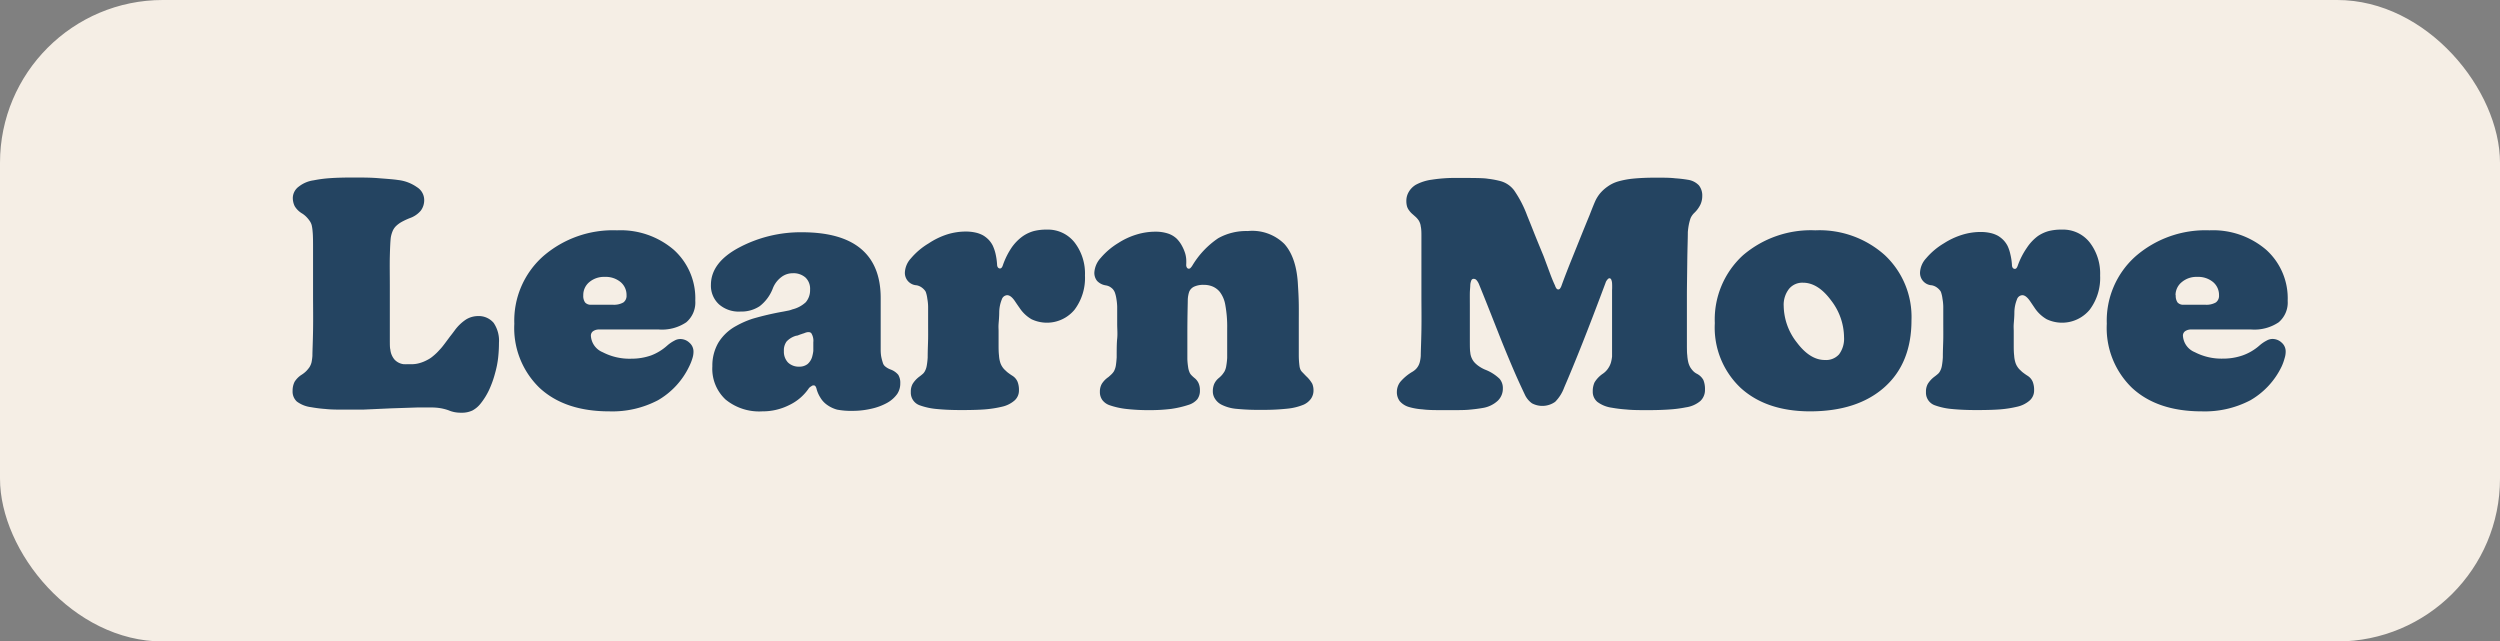 <svg xmlns="http://www.w3.org/2000/svg" viewBox="0 0 348.42 89.4"><rect x="0" y="0" width="348.42" height="89.4" fill="#808080" stroke="none"/><defs><style>.cls-1{fill:#f5eee5;}.cls-2{fill:#244461;}</style></defs><g id="Layer_2" data-name="Layer 2"><g id="Layer_20_copy" data-name="Layer 20 copy"><rect class="cls-1" width="348.42" height="89.4" rx="22.7"/><path class="cls-2" d="M67,56.22a3.63,3.63,0,0,1-1.18,1,3.44,3.44,0,0,1-1.51.3,4.84,4.84,0,0,1-.9-.07,4,4,0,0,1-.9-.27,7,7,0,0,0-1.17-.3,7.75,7.75,0,0,0-1.26-.09c-.54,0-1.19,0-1.94,0l-3.61.12-4,.18c-.84,0-1.59,0-2.24,0-1.17,0-2.14,0-2.92-.09a18.13,18.13,0,0,1-2-.25,4.19,4.19,0,0,1-2-.79,1.88,1.88,0,0,1-.59-1.48,2.78,2.78,0,0,1,.27-1.26,3.14,3.14,0,0,1,1-1,4,4,0,0,0,.64-.51,4.72,4.72,0,0,0,.43-.52,2.39,2.39,0,0,0,.3-.7,7.53,7.53,0,0,0,.12-.88c0-.62.06-1.81.09-3.56s0-3.41,0-5q0-4.36,0-6.15c0-1.2,0-2.07-.06-2.61a6.11,6.11,0,0,0-.13-.91,2,2,0,0,0-.3-.62,4.22,4.22,0,0,0-.47-.56,3.2,3.2,0,0,0-.6-.47,2.94,2.94,0,0,1-1-1,2.62,2.62,0,0,1-.26-1.22A2,2,0,0,1,41.65,26a4.27,4.27,0,0,1,2.07-.87,17.57,17.57,0,0,1,2.28-.3q1.26-.09,3.18-.09c1.25,0,2.43,0,3.52.09s2,.14,2.8.26a5.66,5.66,0,0,1,2.62,1,2.11,2.11,0,0,1,1,1.75,2.43,2.43,0,0,1-.47,1.51,3.48,3.48,0,0,1-1.54,1.05,9.51,9.51,0,0,0-1.17.55,3.85,3.85,0,0,0-.75.56,2.1,2.1,0,0,0-.47.7,4,4,0,0,0-.26.92c-.06.51-.1,1.38-.13,2.59s0,2.59,0,4.16v2.52c0,2.56,0,4.2,0,4.91s0,1.18.07,1.4a2.54,2.54,0,0,0,.59,1.41,2.07,2.07,0,0,0,1.29.64h.21a.33.33,0,0,0,.15,0h.74a4.06,4.06,0,0,0,1.07-.15,5.17,5.17,0,0,0,1.11-.45,3.91,3.91,0,0,0,.83-.56,7,7,0,0,0,.84-.81,6.58,6.58,0,0,0,.55-.64c.2-.25.41-.54.64-.85l.32-.43c.16-.2.37-.47.62-.81a6.15,6.15,0,0,1,1.6-1.54,3.23,3.23,0,0,1,1.65-.47A2.72,2.72,0,0,1,68.8,45a4.41,4.41,0,0,1,.74,2.78,19,19,0,0,1-.12,2.13A13.36,13.36,0,0,1,69,52a14,14,0,0,1-.85,2.37A9.51,9.51,0,0,1,67,56.22Z"/><path class="cls-2" d="M96.06,51.05a10.82,10.82,0,0,1-4.38,4.74,13.67,13.67,0,0,1-6.77,1.54q-6.18,0-9.71-3.27a11.59,11.59,0,0,1-3.52-8.94,12,12,0,0,1,4-9.39A14.84,14.84,0,0,1,86,32.1a11.38,11.38,0,0,1,7.9,2.71,9.09,9.09,0,0,1,3,7.11,3.61,3.61,0,0,1-1.26,3,6.06,6.06,0,0,1-3.82,1H83.5a1.43,1.43,0,0,0-.83.23.75.75,0,0,0-.32.62A2.64,2.64,0,0,0,84,49.09a8.09,8.09,0,0,0,4,.9,8.23,8.23,0,0,0,2.73-.45A7.16,7.16,0,0,0,93,48.15a5,5,0,0,1,1-.68,1.65,1.65,0,0,1,.77-.22,1.85,1.85,0,0,1,1.32.52A1.61,1.61,0,0,1,96.65,49a3,3,0,0,1-.15.94A7.23,7.23,0,0,1,96.06,51.05Zm-14.77-9.9a1.6,1.6,0,0,0,.25,1,1.05,1.05,0,0,0,.86.32h3a2.64,2.64,0,0,0,1.48-.32,1.14,1.14,0,0,0,.44-1,2.33,2.33,0,0,0-.83-1.84,3.24,3.24,0,0,0-2.2-.72,3.16,3.16,0,0,0-2.15.72A2.33,2.33,0,0,0,81.29,41.15Z"/><path class="cls-2" d="M112.75,54.08A6.87,6.87,0,0,1,110,56.45a8.22,8.22,0,0,1-3.76.88,7.38,7.38,0,0,1-5.12-1.65,5.85,5.85,0,0,1-1.84-4.63,6.34,6.34,0,0,1,.83-3.28,6.54,6.54,0,0,1,2.5-2.35,12.7,12.7,0,0,1,2.28-1,40.22,40.22,0,0,1,4.3-1l.76-.15a2.88,2.88,0,0,0,.47-.15,4.2,4.2,0,0,0,1.88-1,2.56,2.56,0,0,0,.6-1.65v-.13a2.15,2.15,0,0,0-.64-1.66,2.53,2.53,0,0,0-1.79-.6,2.58,2.58,0,0,0-1.58.54,3.6,3.6,0,0,0-1.16,1.51,5.71,5.71,0,0,1-1.85,2.54,4.61,4.61,0,0,1-2.67.75,4.18,4.18,0,0,1-3-1,3.52,3.52,0,0,1-1.13-2.71q0-3.15,4-5.25a18.32,18.32,0,0,1,8.69-2.09q5.46,0,8.21,2.3t2.76,6.83v1.65c0,.55,0,1.33,0,2.33v3.24a6,6,0,0,0,.06.9,7.09,7.09,0,0,0,.28,1.06,1,1,0,0,0,.34.43,2.53,2.53,0,0,0,.68.38,2.51,2.51,0,0,1,1.09.75,2.12,2.12,0,0,1,.28,1.18,2.61,2.61,0,0,1-.43,1.49,4.3,4.3,0,0,1-1.41,1.24,8.14,8.14,0,0,1-2.18.81,11.49,11.49,0,0,1-2.64.3,10.35,10.35,0,0,1-2.14-.17,4.37,4.37,0,0,1-1.49-.73,3.24,3.24,0,0,1-.83-.92,4.36,4.36,0,0,1-.54-1.21,1.08,1.08,0,0,0-.17-.41.31.31,0,0,0-.25-.11.44.44,0,0,0-.3.11A1.48,1.48,0,0,0,112.75,54.08Zm-3.5-5.16a2.19,2.19,0,0,0,.57,1.6,2.15,2.15,0,0,0,1.56.58,1.83,1.83,0,0,0,1.18-.37,2.12,2.12,0,0,0,.66-1.13,5.5,5.5,0,0,0,.13-.68c0-.26,0-.57,0-.94v-.26a2,2,0,0,0-.28-1.28c-.18-.2-.52-.21-1,0l-.26.08-.19.07a1,1,0,0,0-.28.11.59.59,0,0,0-.23.08.21.21,0,0,1-.11,0,2.9,2.9,0,0,0-1.37.81A2.06,2.06,0,0,0,109.25,48.92Z"/><path class="cls-2" d="M145.92,32a4.71,4.71,0,0,1,3.84,1.79,7.09,7.09,0,0,1,1.45,4.61,7.37,7.37,0,0,1-1.45,4.76,5,5,0,0,1-6,1.33,5,5,0,0,1-1.68-1.6s-.24-.33-.62-.9-.75-.85-1.09-.85a.83.83,0,0,0-.75.59,5,5,0,0,0-.36,1.75c0,.69-.06,1.24-.09,1.67s0,.74,0,.94c0,.62,0,1.24,0,1.83s0,1.14.06,1.63a4.08,4.08,0,0,0,.2,1.06,2.51,2.51,0,0,0,.53.86l.38.36a8.42,8.42,0,0,0,.82.58,1.83,1.83,0,0,1,.66.81,3.12,3.12,0,0,1,.19,1.19,1.85,1.85,0,0,1-.6,1.39,3.94,3.94,0,0,1-1.75.88,15.58,15.58,0,0,1-2.22.36c-.77.07-1.91.11-3.41.11s-2.57-.06-3.5-.15a9.31,9.31,0,0,1-2.31-.5,1.86,1.86,0,0,1-1.28-1.87,2.19,2.19,0,0,1,.26-1.14,3.7,3.7,0,0,1,.93-1,6.51,6.51,0,0,0,.52-.42,1.4,1.4,0,0,0,.25-.34,2.39,2.39,0,0,0,.26-.77,9.93,9.93,0,0,0,.13-1.16c0-1.05.05-1.92.06-2.62s0-1.36,0-2c0-1.19,0-2,0-2.43a6.71,6.71,0,0,0-.11-1.11,4.36,4.36,0,0,0-.17-.81.9.9,0,0,0-.21-.39,2.06,2.06,0,0,0-.47-.42,1.79,1.79,0,0,0-.64-.26A1.73,1.73,0,0,1,126.11,38a3.12,3.12,0,0,1,.85-2,9.8,9.8,0,0,1,2.48-2.09A10.32,10.32,0,0,1,132,32.67a8.73,8.73,0,0,1,2.56-.4,6.1,6.1,0,0,1,1.43.15,3.9,3.9,0,0,1,1.05.4,3.81,3.81,0,0,1,.77.62,3.51,3.51,0,0,1,.55.79,6.09,6.09,0,0,1,.39,1.15,9.17,9.17,0,0,1,.21,1.46c0,.34.14.53.34.57s.36-.1.47-.45A10.52,10.52,0,0,1,141,34.49a6.51,6.51,0,0,1,1.56-1.58,5.12,5.12,0,0,1,1.53-.71A7.19,7.19,0,0,1,145.92,32Z"/><path class="cls-2" d="M160.18,57.16a27.53,27.53,0,0,1-3.25-.17,10.78,10.78,0,0,1-2.3-.52,2.12,2.12,0,0,1-1-.72,1.89,1.89,0,0,1-.34-1.15,2.17,2.17,0,0,1,.27-1.11,3.24,3.24,0,0,1,.92-.94c.17-.15.32-.28.45-.41a2.34,2.34,0,0,0,.32-.4,2.66,2.66,0,0,0,.26-.77c.05-.32.09-.7.12-1.16,0-1.05,0-1.92.07-2.62s0-1.36,0-2c0-1.19,0-2,0-2.43a8,8,0,0,0-.11-1.11,4.62,4.62,0,0,0-.21-.87,1.61,1.61,0,0,0-.34-.54,2.17,2.17,0,0,0-.41-.3,1.74,1.74,0,0,0-.53-.17,2.09,2.09,0,0,1-1.2-.62,1.77,1.77,0,0,1-.38-1.21,3.31,3.31,0,0,1,.89-2,10.08,10.08,0,0,1,2.44-2.07,10,10,0,0,1,2.54-1.18,9,9,0,0,1,2.62-.4,5.52,5.52,0,0,1,1.75.25,3.26,3.26,0,0,1,1.24.73,4.27,4.27,0,0,1,.73,1,5.61,5.61,0,0,1,.47,1.13,4.1,4.1,0,0,1,.12.69,6.77,6.77,0,0,1,0,.81.68.68,0,0,0,.1.4.33.33,0,0,0,.28.15.34.34,0,0,0,.19-.08,1.73,1.73,0,0,0,.28-.35,12.07,12.07,0,0,1,3.61-3.82,8,8,0,0,1,4.12-1A6.36,6.36,0,0,1,179,34c1.16,1.3,1.79,3.25,1.9,5.87.06.91.1,1.79.11,2.65s0,1.66,0,2.43,0,1.67,0,2.43,0,1.48,0,2.14a11.65,11.65,0,0,0,.11,1.58,1.86,1.86,0,0,0,.15.47,1.36,1.36,0,0,0,.23.3l.53.55a4.34,4.34,0,0,1,.86,1.07,2.39,2.39,0,0,1,.17.94,2,2,0,0,1-.36,1.15,2.56,2.56,0,0,1-1,.81,7.92,7.92,0,0,1-2.24.56,30.58,30.58,0,0,1-3.52.17,32.37,32.37,0,0,1-3.72-.15,5.72,5.72,0,0,1-2-.58,2.3,2.3,0,0,1-.87-.79,1.88,1.88,0,0,1-.32-1.09,2.61,2.61,0,0,1,.19-1,2.31,2.31,0,0,1,.66-.84,3.76,3.76,0,0,0,.45-.44,4.83,4.83,0,0,0,.32-.45,2.4,2.4,0,0,0,.25-.77,9.74,9.74,0,0,0,.13-1.15c0-.34,0-.78,0-1.33V45.76a16.68,16.68,0,0,0-.26-3.25,4.11,4.11,0,0,0-.77-1.83,2.62,2.62,0,0,0-1-.75,3.12,3.12,0,0,0-1.22-.23,3.06,3.06,0,0,0-1.36.25,1.36,1.36,0,0,0-.69.73,4,4,0,0,0-.19,1.07c0,.51-.06,2.14-.06,4.91v2.28c0,.41,0,.79,0,1.13a9.77,9.77,0,0,0,.11,1.11,2.59,2.59,0,0,0,.15.6,1.31,1.31,0,0,0,.27.47,4.63,4.63,0,0,0,.45.42,1.94,1.94,0,0,1,.58.73,2.35,2.35,0,0,1,.19,1,2,2,0,0,1-.36,1.24,2.61,2.61,0,0,1-1.18.77,14,14,0,0,1-2.49.58A23.94,23.94,0,0,1,160.18,57.16Z"/><path class="cls-2" d="M201.25,57.16c-1.2,0-2.2,0-3-.11a8.74,8.74,0,0,1-1.86-.32,2.69,2.69,0,0,1-1.3-.81,2.06,2.06,0,0,1-.41-1.32,2.29,2.29,0,0,1,.47-1.37,6.67,6.67,0,0,1,1.75-1.45,2.69,2.69,0,0,0,.43-.34,2.14,2.14,0,0,0,.55-1,4.76,4.76,0,0,0,.13-.87c0-.63.06-1.8.09-3.52s0-3.37,0-4.93V35c0-1.22,0-2,0-2.26q0-.81-.09-1.17a1.81,1.81,0,0,0-.17-.62,1.39,1.39,0,0,0-.17-.3,2.84,2.84,0,0,0-.34-.39l-.45-.4a2.72,2.72,0,0,1-.49-.53,1.69,1.69,0,0,1-.3-.58A2.78,2.78,0,0,1,196,28a2.43,2.43,0,0,1,.34-1.26,2.82,2.82,0,0,1,1-1,6.59,6.59,0,0,1,2.22-.7,21,21,0,0,1,3.46-.24c2.28,0,3.72,0,4.33.11a12.66,12.66,0,0,1,1.73.32,3.53,3.53,0,0,1,1.94,1.3,15.78,15.78,0,0,1,1.82,3.52c.28.69.58,1.43.89,2.22s.79,1.95,1.41,3.46l1,2.69c.21.54.4,1,.58,1.37a1.28,1.28,0,0,0,.23.45.32.32,0,0,0,.23.1.3.3,0,0,0,.24-.13,1.55,1.55,0,0,0,.23-.47c.32-.88.8-2.14,1.46-3.77s1.46-3.65,2.43-6c.43-1.11.72-1.82.87-2.12a5.36,5.36,0,0,1,.5-.79A5.31,5.31,0,0,1,224.05,26a4.8,4.8,0,0,1,1.49-.72,12,12,0,0,1,2.11-.39c.84-.08,1.86-.13,3.06-.13s2,0,2.77.09a17.5,17.5,0,0,1,1.79.21,2.64,2.64,0,0,1,1.5.77,2.26,2.26,0,0,1,.47,1.5,2.83,2.83,0,0,1-.26,1.19,4,4,0,0,1-.85,1.15,2.29,2.29,0,0,0-.34.41,1.88,1.88,0,0,0-.22.45,7.71,7.71,0,0,0-.21.83,8.91,8.91,0,0,0-.13,1c0,.91-.06,2.34-.08,4.29s-.05,3.45-.05,4.51v6.06c0,1.22,0,2,.05,2.26a5.94,5.94,0,0,0,.14,1,2.68,2.68,0,0,0,.33.79,3.4,3.4,0,0,0,.38.47,1.94,1.94,0,0,0,.47.34,2.16,2.16,0,0,1,.92.87,3.31,3.31,0,0,1,.23,1.35,2.1,2.1,0,0,1-.66,1.6,4,4,0,0,1-2,.87,17.32,17.32,0,0,1-2.34.3c-.86.06-1.84.09-2.95.09s-2.19,0-3-.09a18.54,18.54,0,0,1-2.05-.25,4.32,4.32,0,0,1-2-.81,1.83,1.83,0,0,1-.64-1.46,2.92,2.92,0,0,1,.25-1.26,3.94,3.94,0,0,1,1.16-1.21,2.75,2.75,0,0,0,.81-.86,2.73,2.73,0,0,0,.32-.72,5.27,5.27,0,0,0,.15-.81c0-.26,0-.82,0-1.69V40.46a9,9,0,0,0,0-1,1.49,1.49,0,0,0-.13-.53.28.28,0,0,0-.26-.15A.45.45,0,0,0,224,39a1,1,0,0,0-.23.4q-1.87,5-3.25,8.48T218,54a5.54,5.54,0,0,1-1.26,2,3.08,3.08,0,0,1-3.23.21,3.06,3.06,0,0,1-1-1.22c-.51-1.08-1-2.14-1.45-3.18s-1.07-2.51-1.84-4.42l-1.45-3.67c-.68-1.73-1.24-3.11-1.66-4.14a2,2,0,0,0-.34-.55.53.53,0,0,0-.39-.17.34.34,0,0,0-.32.21,2,2,0,0,0-.15.64c0,.28-.05.65-.06,1.09s0,1.09,0,1.94c0,1.88,0,3.34,0,4.38s0,1.7.06,2a2.3,2.3,0,0,0,.22.83,2.2,2.2,0,0,0,.47.67,3.81,3.81,0,0,0,.51.42,4.8,4.8,0,0,0,.85.47A6,6,0,0,1,209,52.8a2,2,0,0,1,.45,1.33,2.33,2.33,0,0,1-.72,1.73,4,4,0,0,1-2.1,1c-.62.11-1.3.19-2,.25S202.73,57.16,201.25,57.16Z"/><path class="cls-2" d="M266.4,44.61q0,6-3.76,9.35t-10.33,3.37q-6.15,0-9.74-3.29a11.55,11.55,0,0,1-3.58-9,12.13,12.13,0,0,1,3.9-9.44A14.54,14.54,0,0,1,253,32.1a13.63,13.63,0,0,1,9.65,3.43A11.79,11.79,0,0,1,266.4,44.61Zm-17.81-2a8.43,8.43,0,0,0,1.84,5.13c1.22,1.62,2.52,2.43,3.88,2.43a2.43,2.43,0,0,0,2-.79A3.64,3.64,0,0,0,257,47a8.5,8.5,0,0,0-1.81-5.14c-1.21-1.64-2.52-2.46-3.91-2.46a2.4,2.4,0,0,0-1.94.85A3.6,3.6,0,0,0,248.59,42.64Z"/><path class="cls-2" d="M287.4,32a4.71,4.71,0,0,1,3.84,1.79,7.09,7.09,0,0,1,1.45,4.61,7.37,7.37,0,0,1-1.45,4.76,5,5,0,0,1-6,1.33,5.06,5.06,0,0,1-1.69-1.6l-.61-.9c-.39-.57-.75-.85-1.09-.85a.83.83,0,0,0-.75.59,5,5,0,0,0-.36,1.75c0,.69-.06,1.24-.09,1.67s0,.74,0,.94c0,.62,0,1.24,0,1.83s0,1.14.06,1.63a4.08,4.08,0,0,0,.2,1.06,2.51,2.51,0,0,0,.53.86l.38.36a8.42,8.42,0,0,0,.82.58,1.83,1.83,0,0,1,.66.81,3.12,3.12,0,0,1,.19,1.19,1.85,1.85,0,0,1-.6,1.39,3.94,3.94,0,0,1-1.75.88,15.58,15.58,0,0,1-2.22.36c-.77.07-1.91.11-3.41.11s-2.57-.06-3.5-.15a9.31,9.31,0,0,1-2.31-.5,1.86,1.86,0,0,1-1.28-1.87,2.19,2.19,0,0,1,.26-1.14,3.7,3.7,0,0,1,.93-1,6.51,6.51,0,0,0,.52-.42,1.4,1.4,0,0,0,.25-.34,2.39,2.39,0,0,0,.26-.77,9.93,9.93,0,0,0,.13-1.16c0-1.05.05-1.92.06-2.62s0-1.36,0-2c0-1.19,0-2,0-2.43a6.71,6.71,0,0,0-.11-1.11,4.36,4.36,0,0,0-.17-.81.9.9,0,0,0-.21-.39,2.06,2.06,0,0,0-.47-.42,1.79,1.79,0,0,0-.64-.26A1.73,1.73,0,0,1,267.59,38a3.12,3.12,0,0,1,.85-2,9.8,9.8,0,0,1,2.48-2.09,10.32,10.32,0,0,1,2.52-1.18,8.68,8.68,0,0,1,2.56-.4,6.1,6.1,0,0,1,1.43.15,3.9,3.9,0,0,1,1.05.4,3.81,3.81,0,0,1,.77.62,3.51,3.51,0,0,1,.55.79,5.5,5.5,0,0,1,.38,1.15,8.18,8.18,0,0,1,.22,1.46c0,.34.14.53.34.57s.35-.1.47-.45a10.52,10.52,0,0,1,1.26-2.47A6.51,6.51,0,0,1,284,32.91a5.12,5.12,0,0,1,1.53-.71A7.19,7.19,0,0,1,287.4,32Z"/><path class="cls-2" d="M318,51.05a10.82,10.82,0,0,1-4.38,4.74,13.67,13.67,0,0,1-6.77,1.54q-6.18,0-9.71-3.27a11.59,11.59,0,0,1-3.52-8.94,12,12,0,0,1,4-9.39,14.84,14.84,0,0,1,10.31-3.63,11.38,11.38,0,0,1,7.9,2.71,9.09,9.09,0,0,1,3,7.11,3.61,3.61,0,0,1-1.26,3,6.06,6.06,0,0,1-3.82,1h-8.37a1.43,1.43,0,0,0-.83.23.75.75,0,0,0-.32.62,2.64,2.64,0,0,0,1.65,2.31,8.09,8.09,0,0,0,3.95.9,8.23,8.23,0,0,0,2.73-.45,7.16,7.16,0,0,0,2.35-1.39,5,5,0,0,1,1-.68,1.65,1.65,0,0,1,.77-.22,1.85,1.85,0,0,1,1.32.52,1.61,1.61,0,0,1,.55,1.23,3,3,0,0,1-.15.94A7.23,7.23,0,0,1,318,51.05Zm-14.77-9.9a1.6,1.6,0,0,0,.25,1,1.05,1.05,0,0,0,.86.32h3a2.64,2.64,0,0,0,1.48-.32,1.14,1.14,0,0,0,.44-1,2.33,2.33,0,0,0-.83-1.84,3.24,3.24,0,0,0-2.2-.72,3.16,3.16,0,0,0-2.15.72A2.33,2.33,0,0,0,303.2,41.15Z"/></g></g></svg>